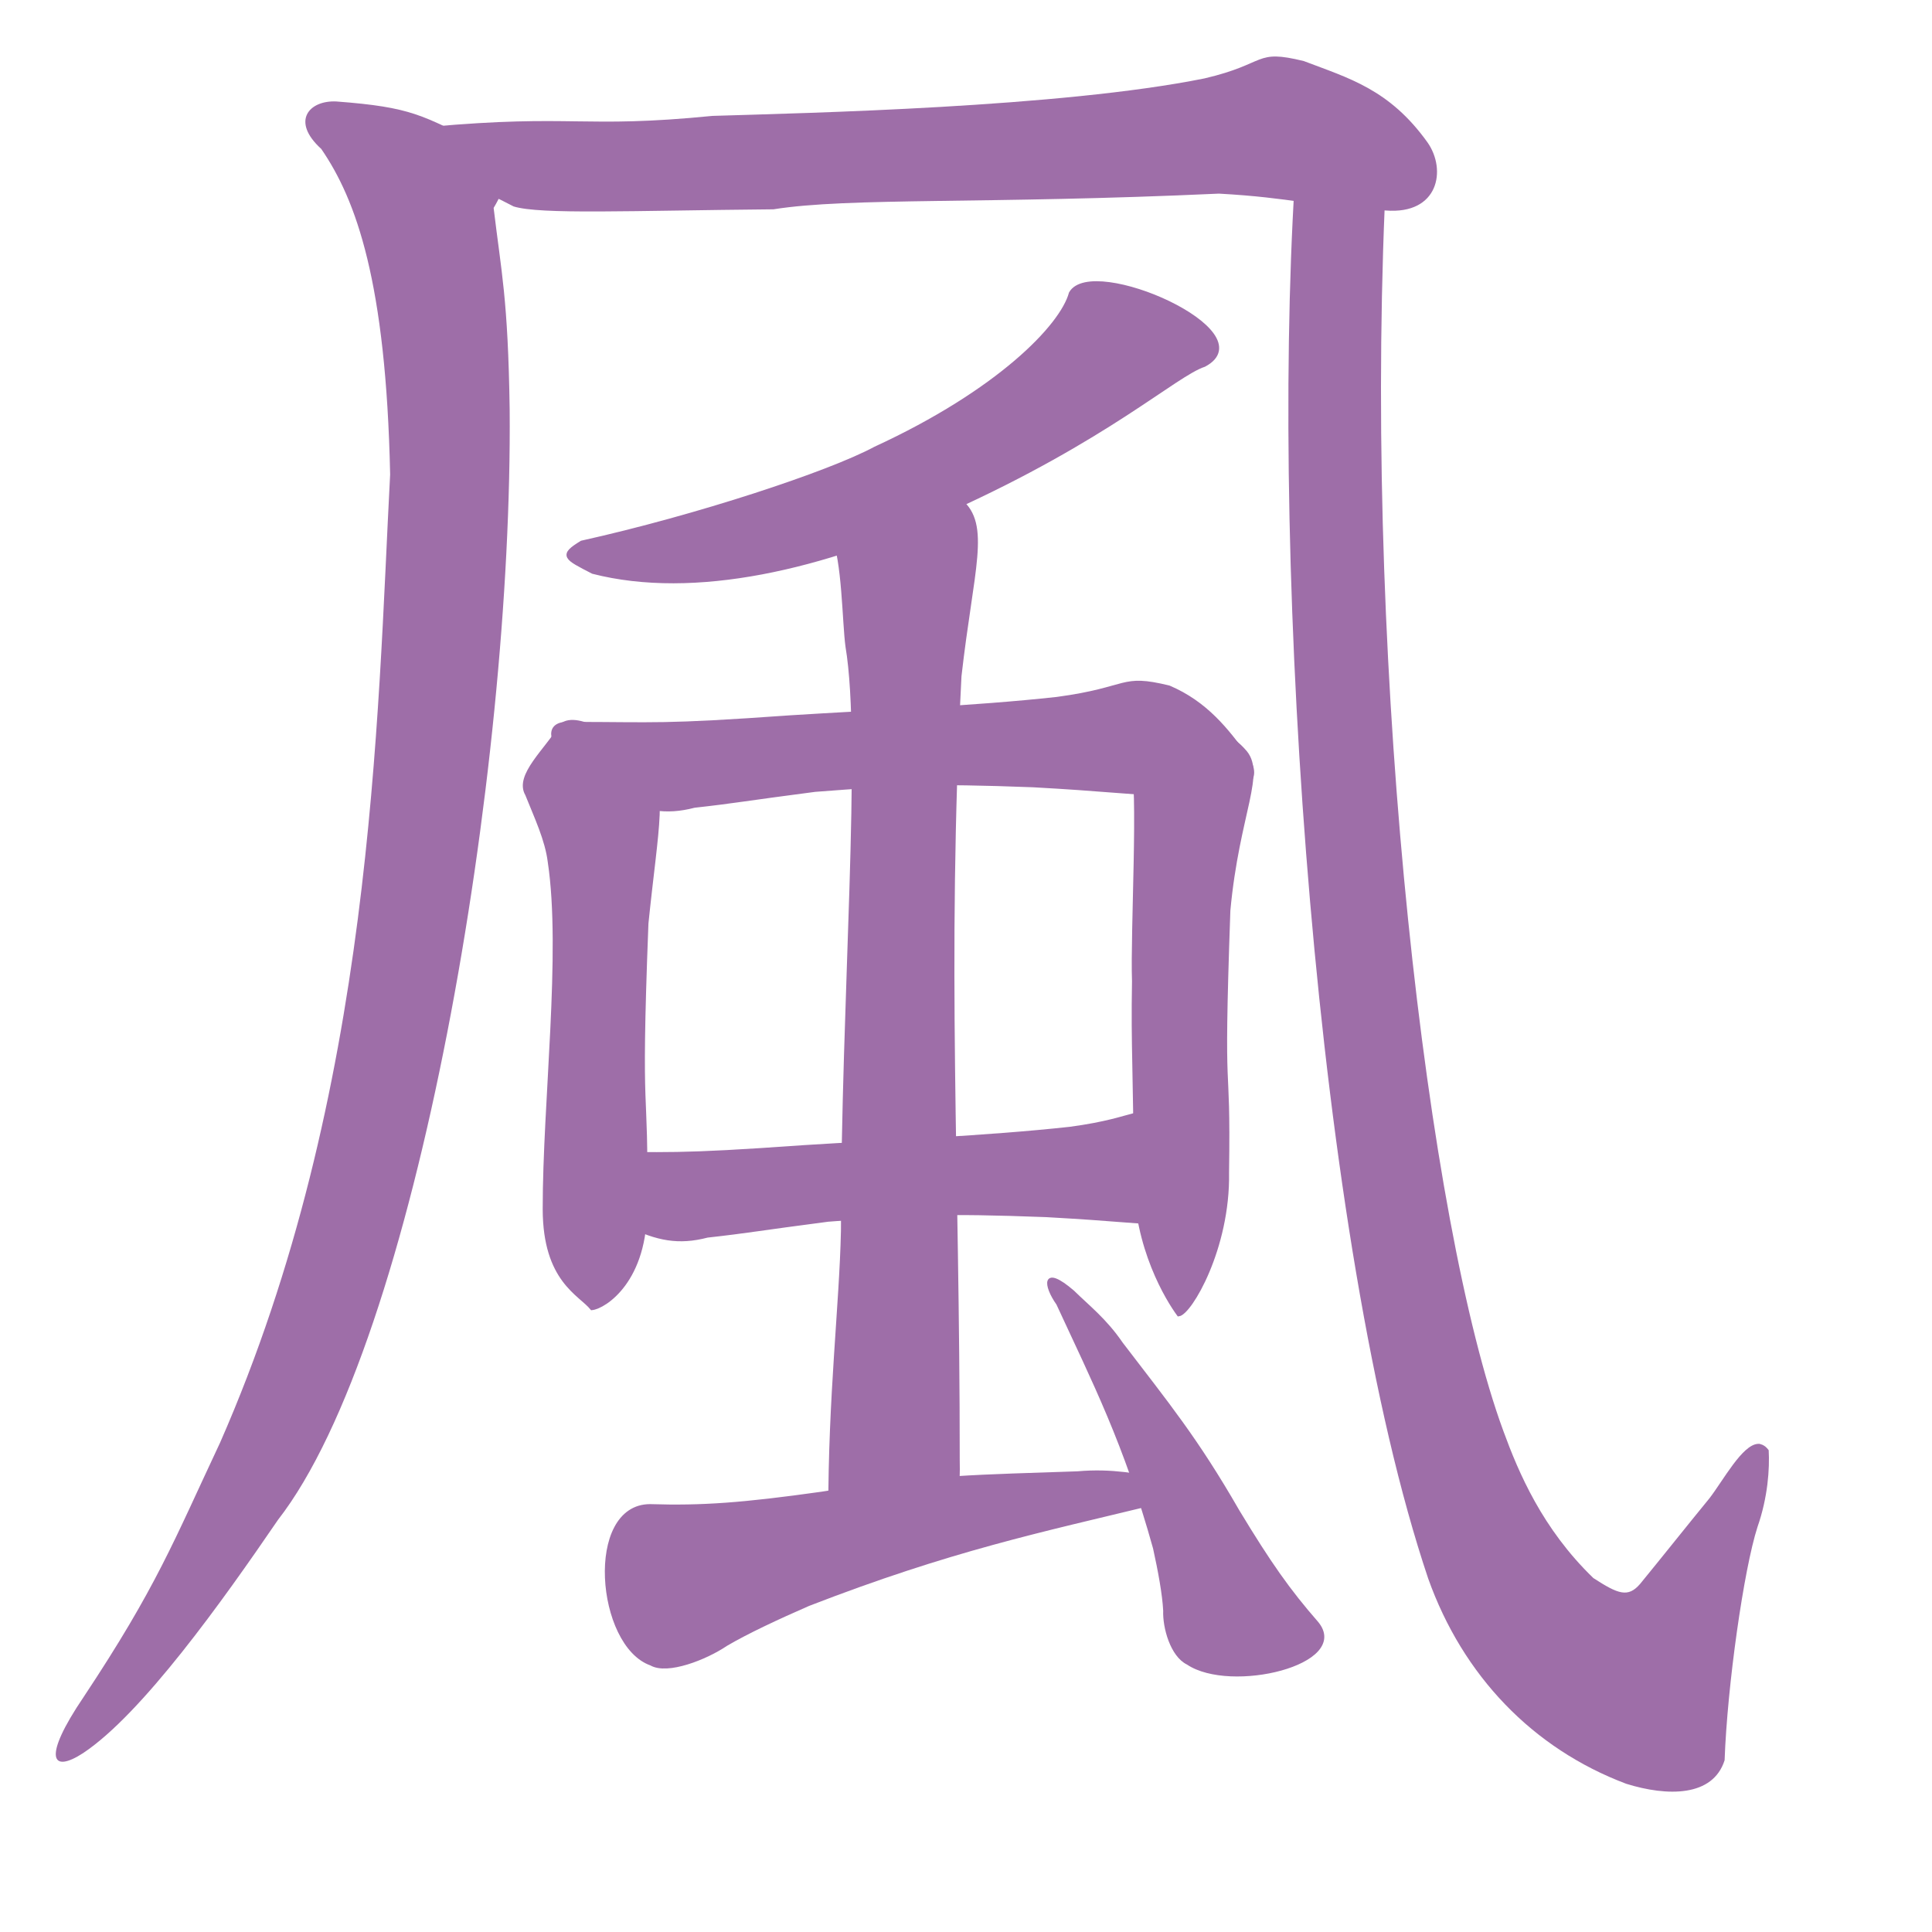 <?xml version="1.0" encoding="UTF-8" standalone="no"?>
<!-- Created with Inkscape (http://www.inkscape.org/) -->
<svg
   xmlns:dc="http://purl.org/dc/elements/1.1/"
   xmlns:cc="http://web.resource.org/cc/"
   xmlns:rdf="http://www.w3.org/1999/02/22-rdf-syntax-ns#"
   xmlns:svg="http://www.w3.org/2000/svg"
   xmlns="http://www.w3.org/2000/svg"
   xmlns:sodipodi="http://inkscape.sourceforge.net/DTD/sodipodi-0.dtd"
   xmlns:inkscape="http://www.inkscape.org/namespaces/inkscape"
   width="150pt"
   height="150pt"
   id="svg2"
   sodipodi:version="0.32"
   inkscape:version="0.43"
   version="1.0"
   sodipodi:docbase="/home/Omni/Desktop/HU SVG/kangxi radicals yong style svg"
   sodipodi:docname="182 - 風 - 风 - feng1 - wind.svg">
  <defs
     id="defs4" />
  <sodipodi:namedview
     id="base"
     pagecolor="#ffffff"
     bordercolor="#666666"
     borderopacity="1.0"
     inkscape:pageopacity="0.0"
     inkscape:pageshadow="2"
     inkscape:zoom="1.4831711"
     inkscape:cx="179.08379"
     inkscape:cy="114.84045"
     inkscape:document-units="px"
     inkscape:current-layer="layer1"
     inkscape:window-width="1016"
     inkscape:window-height="709"
     inkscape:window-x="0"
     inkscape:window-y="0"
     showguides="true"
     inkscape:guide-bbox="true" />
  <g
     inkscape:label="Layer 1"
     inkscape:groupmode="layer"
     id="layer1">
    <path
       style="fill:#9e6ea8;fill-opacity:1;fill-rule:evenodd;stroke:none;stroke-width:0.2;stroke-linecap:butt;stroke-linejoin:miter;stroke-miterlimit:4;stroke-dasharray:none;stroke-opacity:1"
       d="M 44.522,13.126 C 59.482,11.786 60.2,13.337 73.758,11.997 C 83.664,11.693 109.802,11.119 124.683,8.118 C 131.265,6.585 129.792,5.051 134.972,6.322 C 139.617,8.095 143.83,9.229 147.774,14.74 C 149.767,17.571 148.935,22.23 143.451,21.79 C 135.782,21.364 133.853,20.47 126.184,20.044 C 102.008,21.156 87.938,20.414 80.068,21.668 C 65.229,21.804 55.942,22.224 53.173,21.372 C 49.552,19.455 46.632,18.472 43.011,16.555 C 41.334,15.724 42.227,13.724 44.522,13.126 z "
       id="path1928"
       sodipodi:nodetypes="ccccccccccc" />
    <path
       sodipodi:nodetypes="ccccccc"
       id="path1940"
       d="M 124.654,37.757 C 121.618,38.755 114.661,45.369 98.159,52.806 C 85.23,58.781 71.864,61.868 61.384,59.184 C 58.537,57.717 58.039,57.52 60.229,56.186 C 72.137,53.541 85.848,49.018 90.618,46.449 C 103.364,40.574 109.93,33.811 110.871,30.363 C 113.079,26.527 130.931,34.414 124.654,37.757 z "
       style="fill:#9e6ea8;fill-opacity:1;fill-rule:evenodd;stroke:#9e6ea8;stroke-width:0.445px;stroke-linecap:butt;stroke-linejoin:miter;stroke-opacity:1" />
    <path
       style="fill:#9e6ea8;fill-opacity:1;fill-rule:evenodd;stroke:#9e6ea8;stroke-width:0.445px;stroke-linecap:butt;stroke-linejoin:miter;stroke-opacity:1"
       d="M 90.599,47.541 C 92.634,46.029 96.631,49.304 99.388,51.857 C 102.369,54.348 100.575,58.827 99.31,69.99 C 97.774,100.279 99.129,120.502 99.129,151.242 C 99.377,160.603 94.927,161.252 93.367,161.398 C 92.345,160.51 87.439,167.07 85.965,156.605 C 85.951,144.529 87.111,135.164 87.277,127.424 C 87.277,103.354 89.463,77.165 87.746,66.917 C 87.399,64.397 87.409,57.981 86.249,55.371 C 84.851,53.236 88.766,50.342 90.599,47.541 z "
       id="path1639"
       sodipodi:nodetypes="cccccccccc" />
    <path
       style="fill:#9e6ea8;fill-opacity:1;fill-rule:evenodd;stroke:#9e6ea8;stroke-width:0.381px;stroke-linecap:butt;stroke-linejoin:miter;stroke-opacity:1"
       d="M 67.294,155.897 C 72.673,156.069 76.926,155.756 85.048,154.613 C 96.113,152.828 101.765,152.848 111.537,152.501 C 115.27,152.17 117.715,152.82 120.227,153.104 C 124.865,154.007 122.243,155.422 119.296,155.634 C 107.738,158.44 98.406,160.362 83.68,166.069 C 80.55,167.434 77.315,168.942 75.16,170.213 C 73.044,171.645 69.081,173.201 67.412,172.231 C 61.896,170.295 60.711,155.911 67.294,155.897 z "
       id="path1647"
       sodipodi:nodetypes="ccccccccc" />
    <path
       style="fill:#9e6ea8;fill-opacity:1;fill-rule:evenodd;stroke:#9e6ea8;stroke-width:0.308px;stroke-linecap:butt;stroke-linejoin:miter;stroke-opacity:1"
       d="M 136.348,168.012 C 133.408,164.646 131.45,161.868 128.156,156.421 C 123.855,148.941 120.897,145.363 116.093,139.076 C 114.421,136.623 112.618,135.242 111.078,133.723 C 107.927,131.016 108.136,133.046 109.498,134.97 C 113.222,143.028 116.51,149.444 119.515,160.264 C 120.031,162.603 120.483,165.046 120.567,166.743 C 120.499,168.457 121.292,171.374 122.952,172.18 C 127.404,175.175 139.763,172.19 136.348,168.012 z "
       id="path1649"
       sodipodi:nodetypes="ccccccccc" />
    <path
       style="fill:#9e6ea8;fill-opacity:1;fill-rule:evenodd;stroke:none;stroke-width:1px;stroke-linecap:butt;stroke-linejoin:miter;stroke-opacity:1"
       d="M 34.829,10.505 C 42.684,11.099 43.671,11.932 49.794,14.946 C 51.547,15.711 53.722,17.198 51.101,21.522 C 51.885,28.132 52.594,30.857 52.76,42.377 C 53.087,79.753 43.183,138.811 28.777,157.336 C 23.052,165.714 14.725,177.407 8.605,181.479 C 5.333,183.61 4.339,182.044 8.66,175.668 C 16.213,164.278 17.959,159.61 22.784,149.34 C 38.671,113.174 39.05,74.343 40.387,49.112 C 39.964,29.225 36.882,20.69 33.255,15.414 C 30.072,12.532 32.012,10.361 34.829,10.505 z "
       id="path1664"
       sodipodi:nodetypes="ccccccccccc" />
    <path
       style="fill:#9e6ea8;fill-opacity:1;fill-rule:evenodd;stroke:none;stroke-width:1px;stroke-linecap:butt;stroke-linejoin:miter;stroke-opacity:1"
       d="M 137.906,14.875 C 135.92,14.99 134.141,16.304 134.031,18.844 C 131.525,59.463 136.167,128.661 147.844,163.406 C 151.436,173.487 158.687,181.016 168.344,184.656 C 172.588,185.976 177.315,186.038 178.531,182.219 C 178.806,174.502 180.518,162.442 181.938,158.062 C 183.014,154.983 183.2,152.031 183.094,150.125 C 182.984,149.97 182.866,149.848 182.75,149.75 C 182.677,149.691 182.575,149.633 182.5,149.594 C 182.485,149.586 182.453,149.569 182.438,149.562 C 182.385,149.541 182.304,149.513 182.25,149.5 C 182.227,149.495 182.179,149.472 182.156,149.469 C 182.133,149.466 182.086,149.47 182.062,149.469 C 182.039,149.468 181.992,149.468 181.969,149.469 C 180.353,149.57 178.418,153.203 176.969,155.094 C 174.644,157.932 172.106,161.131 169.781,163.969 C 168.53,165.416 167.52,165.03 164.944,163.361 C 159.66,158.26 157.198,152.431 155.629,148.139 C 147.738,126.679 141.294,70.501 143.344,21.406 C 143.935,16.932 140.718,14.713 137.906,14.875 z "
       id="path3773"
       sodipodi:nodetypes="cccccccssssssscccccc" />
    <path
       sodipodi:nodetypes="cccccccccccc"
       id="path3816"
       d="M 59.053,74.731 C 68.007,74.735 68.394,75.003 81.824,74.047 C 90.662,73.487 100.629,73.108 109.389,72.147 C 116.998,71.128 115.892,69.7 121.073,70.971 C 124.947,72.615 127.184,75.469 129.203,78.285 C 131.196,81.116 128.283,83.003 122.798,82.563 C 115.13,82.137 114.601,81.924 106.933,81.498 C 95.955,81.083 93.405,81.293 84.387,81.973 C 77.156,82.912 76.157,83.145 71.904,83.617 C 68.901,84.4 66.623,83.956 63.597,82.462 C 59.976,80.545 60.393,80.461 58.183,78.159 C 56.506,76.43 56.629,74.558 59.053,74.731 z "
       style="fill:#9e6ea8;fill-opacity:1;fill-rule:evenodd;stroke:none;stroke-width:0.2;stroke-linecap:butt;stroke-linejoin:miter;stroke-miterlimit:4;stroke-dasharray:none;stroke-opacity:1" />
    <path
       style="fill:#9e6ea8;fill-opacity:1;fill-rule:evenodd;stroke:none;stroke-width:0.2;stroke-linecap:butt;stroke-linejoin:miter;stroke-miterlimit:4;stroke-dasharray:none;stroke-opacity:1"
       d="M 60.402,119.23 C 69.356,119.234 69.743,119.502 83.172,118.547 C 92.01,117.986 101.978,117.607 110.737,116.647 C 118.347,115.627 117.24,114.199 122.421,115.471 C 126.296,117.115 129.631,127.502 124.147,127.062 C 116.479,126.636 115.949,126.423 108.281,125.997 C 97.304,125.582 94.754,125.792 85.735,126.472 C 78.504,127.411 77.505,127.644 73.253,128.116 C 70.25,128.899 67.971,128.455 64.946,126.962 C 61.324,125.045 61.741,124.961 59.532,122.659 C 57.855,120.929 57.978,119.057 60.402,119.23 z "
       id="path3818"
       sodipodi:nodetypes="ccccccccccc" />
    <path
       sodipodi:nodetypes="ccccccccc"
       id="path3820"
       d="M 119.141,73.722 C 120.668,72.34 126.672,75.335 128.742,77.669 C 130.981,79.946 128.132,84.041 127.183,94.248 C 126.409,116.169 127.245,107.885 127.047,121.398 C 127.183,129.213 123.183,135.952 122.012,136.086 C 120.903,134.579 117.552,129.204 117.534,121.846 C 117.523,110.805 117.244,108.656 117.369,101.58 C 117.187,96.423 118.071,81.245 117.201,78.859 C 116.151,76.907 117.764,76.284 119.141,73.722 z "
       style="fill:#9e6ea8;fill-opacity:1;fill-rule:evenodd;stroke:#9e6ea8;stroke-width:0.369px;stroke-linecap:butt;stroke-linejoin:miter;stroke-opacity:1" />
    <path
       style="fill:#9e6ea8;fill-opacity:1;fill-rule:evenodd;stroke:#9e6ea8;stroke-width:0.386px;stroke-linecap:butt;stroke-linejoin:miter;stroke-opacity:1"
       d="M 58.131,75.071 C 59.803,73.688 64.375,76.683 66.641,79.018 C 69.091,81.295 67.973,85.389 66.933,95.596 C 66.086,117.517 67.001,111.233 66.785,124.746 C 66.933,132.562 62.556,135.3 61.275,135.434 C 60.06,133.927 56.393,132.553 56.373,125.195 C 56.361,114.154 58.307,98.594 56.897,89.224 C 56.612,86.92 55.51,84.616 54.557,82.23 C 53.408,80.278 56.625,77.632 58.131,75.071 z "
       id="path3822"
       sodipodi:nodetypes="ccccccccc" />
  </g>
</svg>
